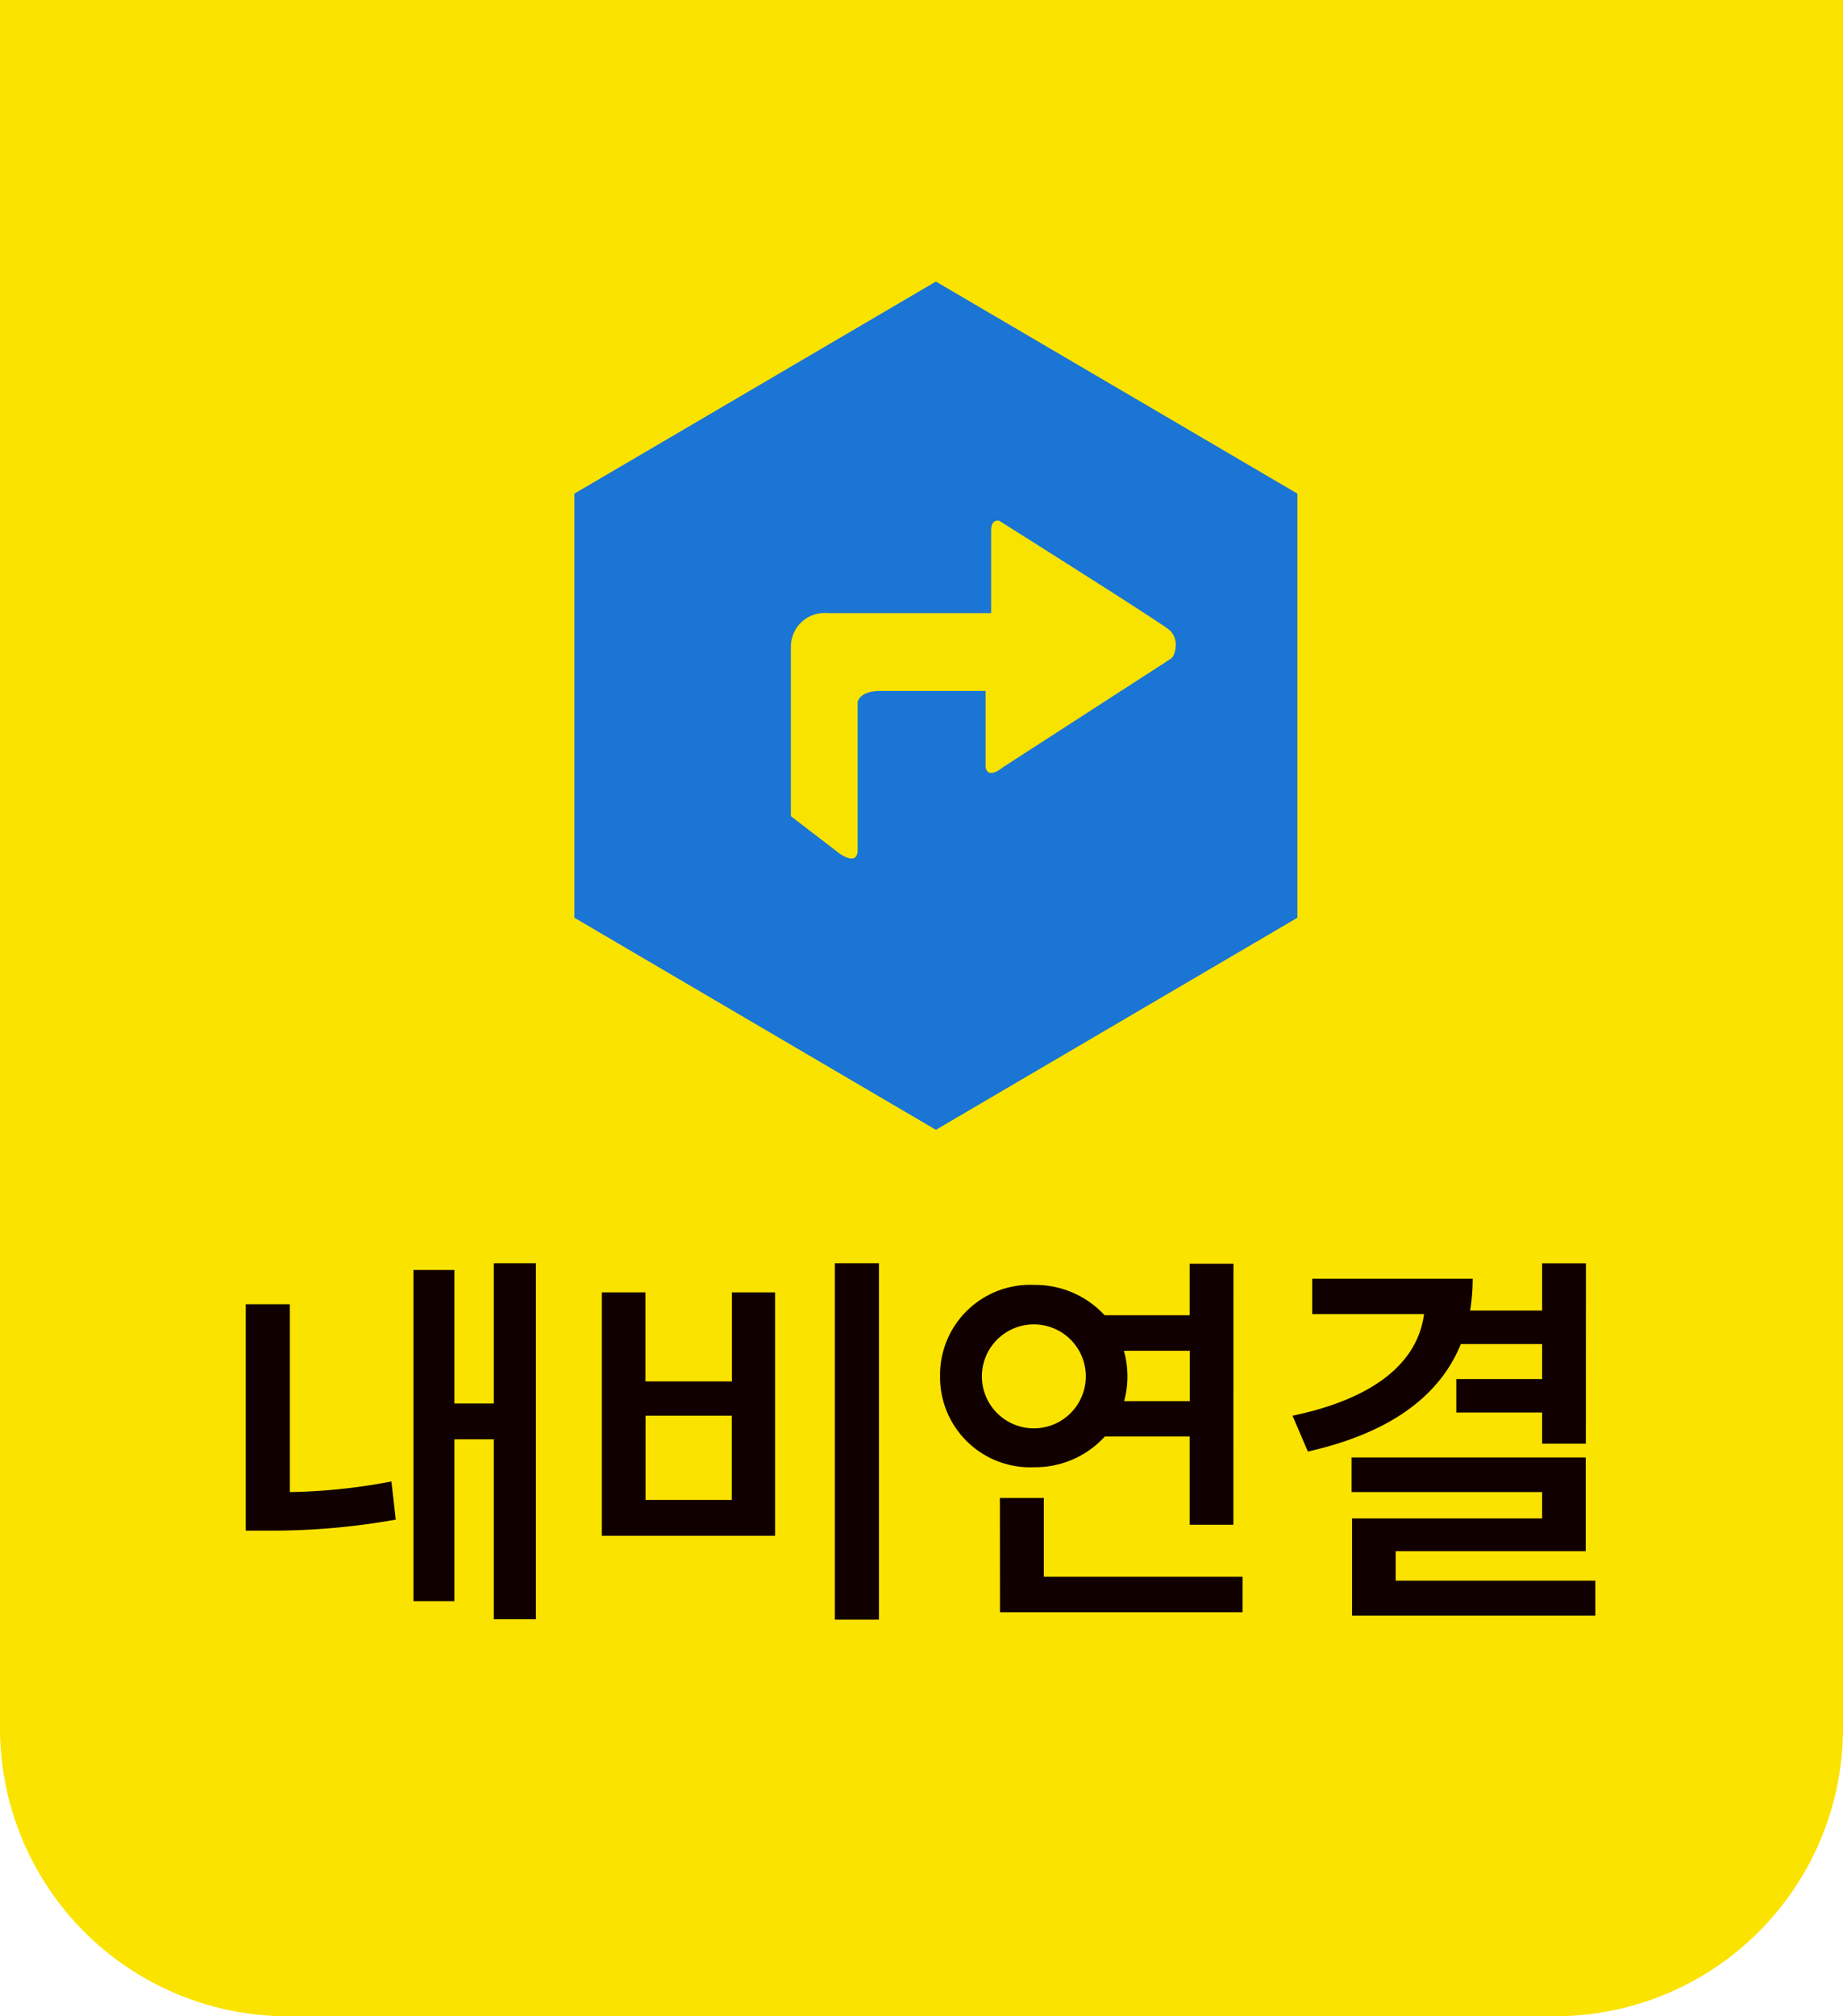 <svg xmlns="http://www.w3.org/2000/svg" width="64" height="70" viewBox="0 0 64 70">
  <g id="그룹_757" data-name="그룹 757" transform="translate(434 -2685)">
    <path id="사각형_55" data-name="사각형 55" d="M0,0H64a0,0,0,0,1,0,0V60A10,10,0,0,1,54,70H10A10,10,0,0,1,0,60V0A0,0,0,0,1,0,0Z" transform="translate(-434 2685)" fill="#fbe300"/>
    <g id="그룹_755" data-name="그룹 755" transform="translate(-996.143 2516.349)">
      <path id="패스_656" data-name="패스 656" d="M582.09,185.788l12.553-7.362,12.553,7.362v14.725l-12.553,7.363-12.553-7.363Z" transform="translate(0 0)" fill="#1a75d5"/>
      <path id="패스_657" data-name="패스 657" d="M627.761,227.3v2.631s.023.483.613.014l5.791-3.742s.2-.08.2-.536a.689.689,0,0,0-.2-.465c-.206-.206-5.931-3.809-5.931-3.809s-.28-.08-.28.34V224.6h-5.674A1.171,1.171,0,0,0,621,225.767v5.883l1.655,1.27s.663.51.663-.1v-5.132s.054-.387.8-.387h3.841" transform="translate(-31.393 -34.663)" fill="#f7e200"/>
    </g>
    <path id="패스_658" data-name="패스 658" d="M18.61,1.857H17.147V6.725H15.78V2.09H14.358v11.5H15.78V7.969h1.367v6.248H18.61ZM8.534,11.141h.82a24.694,24.694,0,0,0,4.389-.383l-.15-1.326a20.238,20.238,0,0,1-3.527.369V3.279H8.534ZM30.522,1.857H28.991V14.23h1.531ZM20.9,11.318h6.016V2.869h-1.5v3.09H22.414V2.869H20.9Zm1.518-1.244V7.148h2.994v2.926Zm20.415-8.2H41.312V3.662H38.359a3.279,3.279,0,0,0-2.447-1.053,3.13,3.13,0,0,0-3.268,3.172,3.131,3.131,0,0,0,3.268,3.158,3.27,3.27,0,0,0,2.454-1.066h2.946v3.063H42.83Zm-8.736,3.91a1.8,1.8,0,1,1,3.609,0,1.8,1.8,0,1,1-3.609,0Zm.629,8.189h8.422V12.74h-6.9V10.006H34.722Zm4.307-9.078h2.283v1.75H39.036a3.235,3.235,0,0,0,.116-.861A3.4,3.4,0,0,0,39.029,4.893Zm16.04-3.035H53.552V3.5h-2.5a7.125,7.125,0,0,0,.089-1.107H45.567v1.23H49.45c-.212,1.641-1.661,2.919-4.566,3.527l.533,1.244c2.734-.615,4.546-1.846,5.312-3.732h2.823V5.877h-2.98V7.039h2.98v1.08h1.518ZM46.935,9.8h6.617v.916h-6.6v3.377H55.4V12.877H48.466V11.852h6.6V8.6H46.935Z" transform="translate(-434 2727)" fill="#100"/>
  </g>
</svg>

